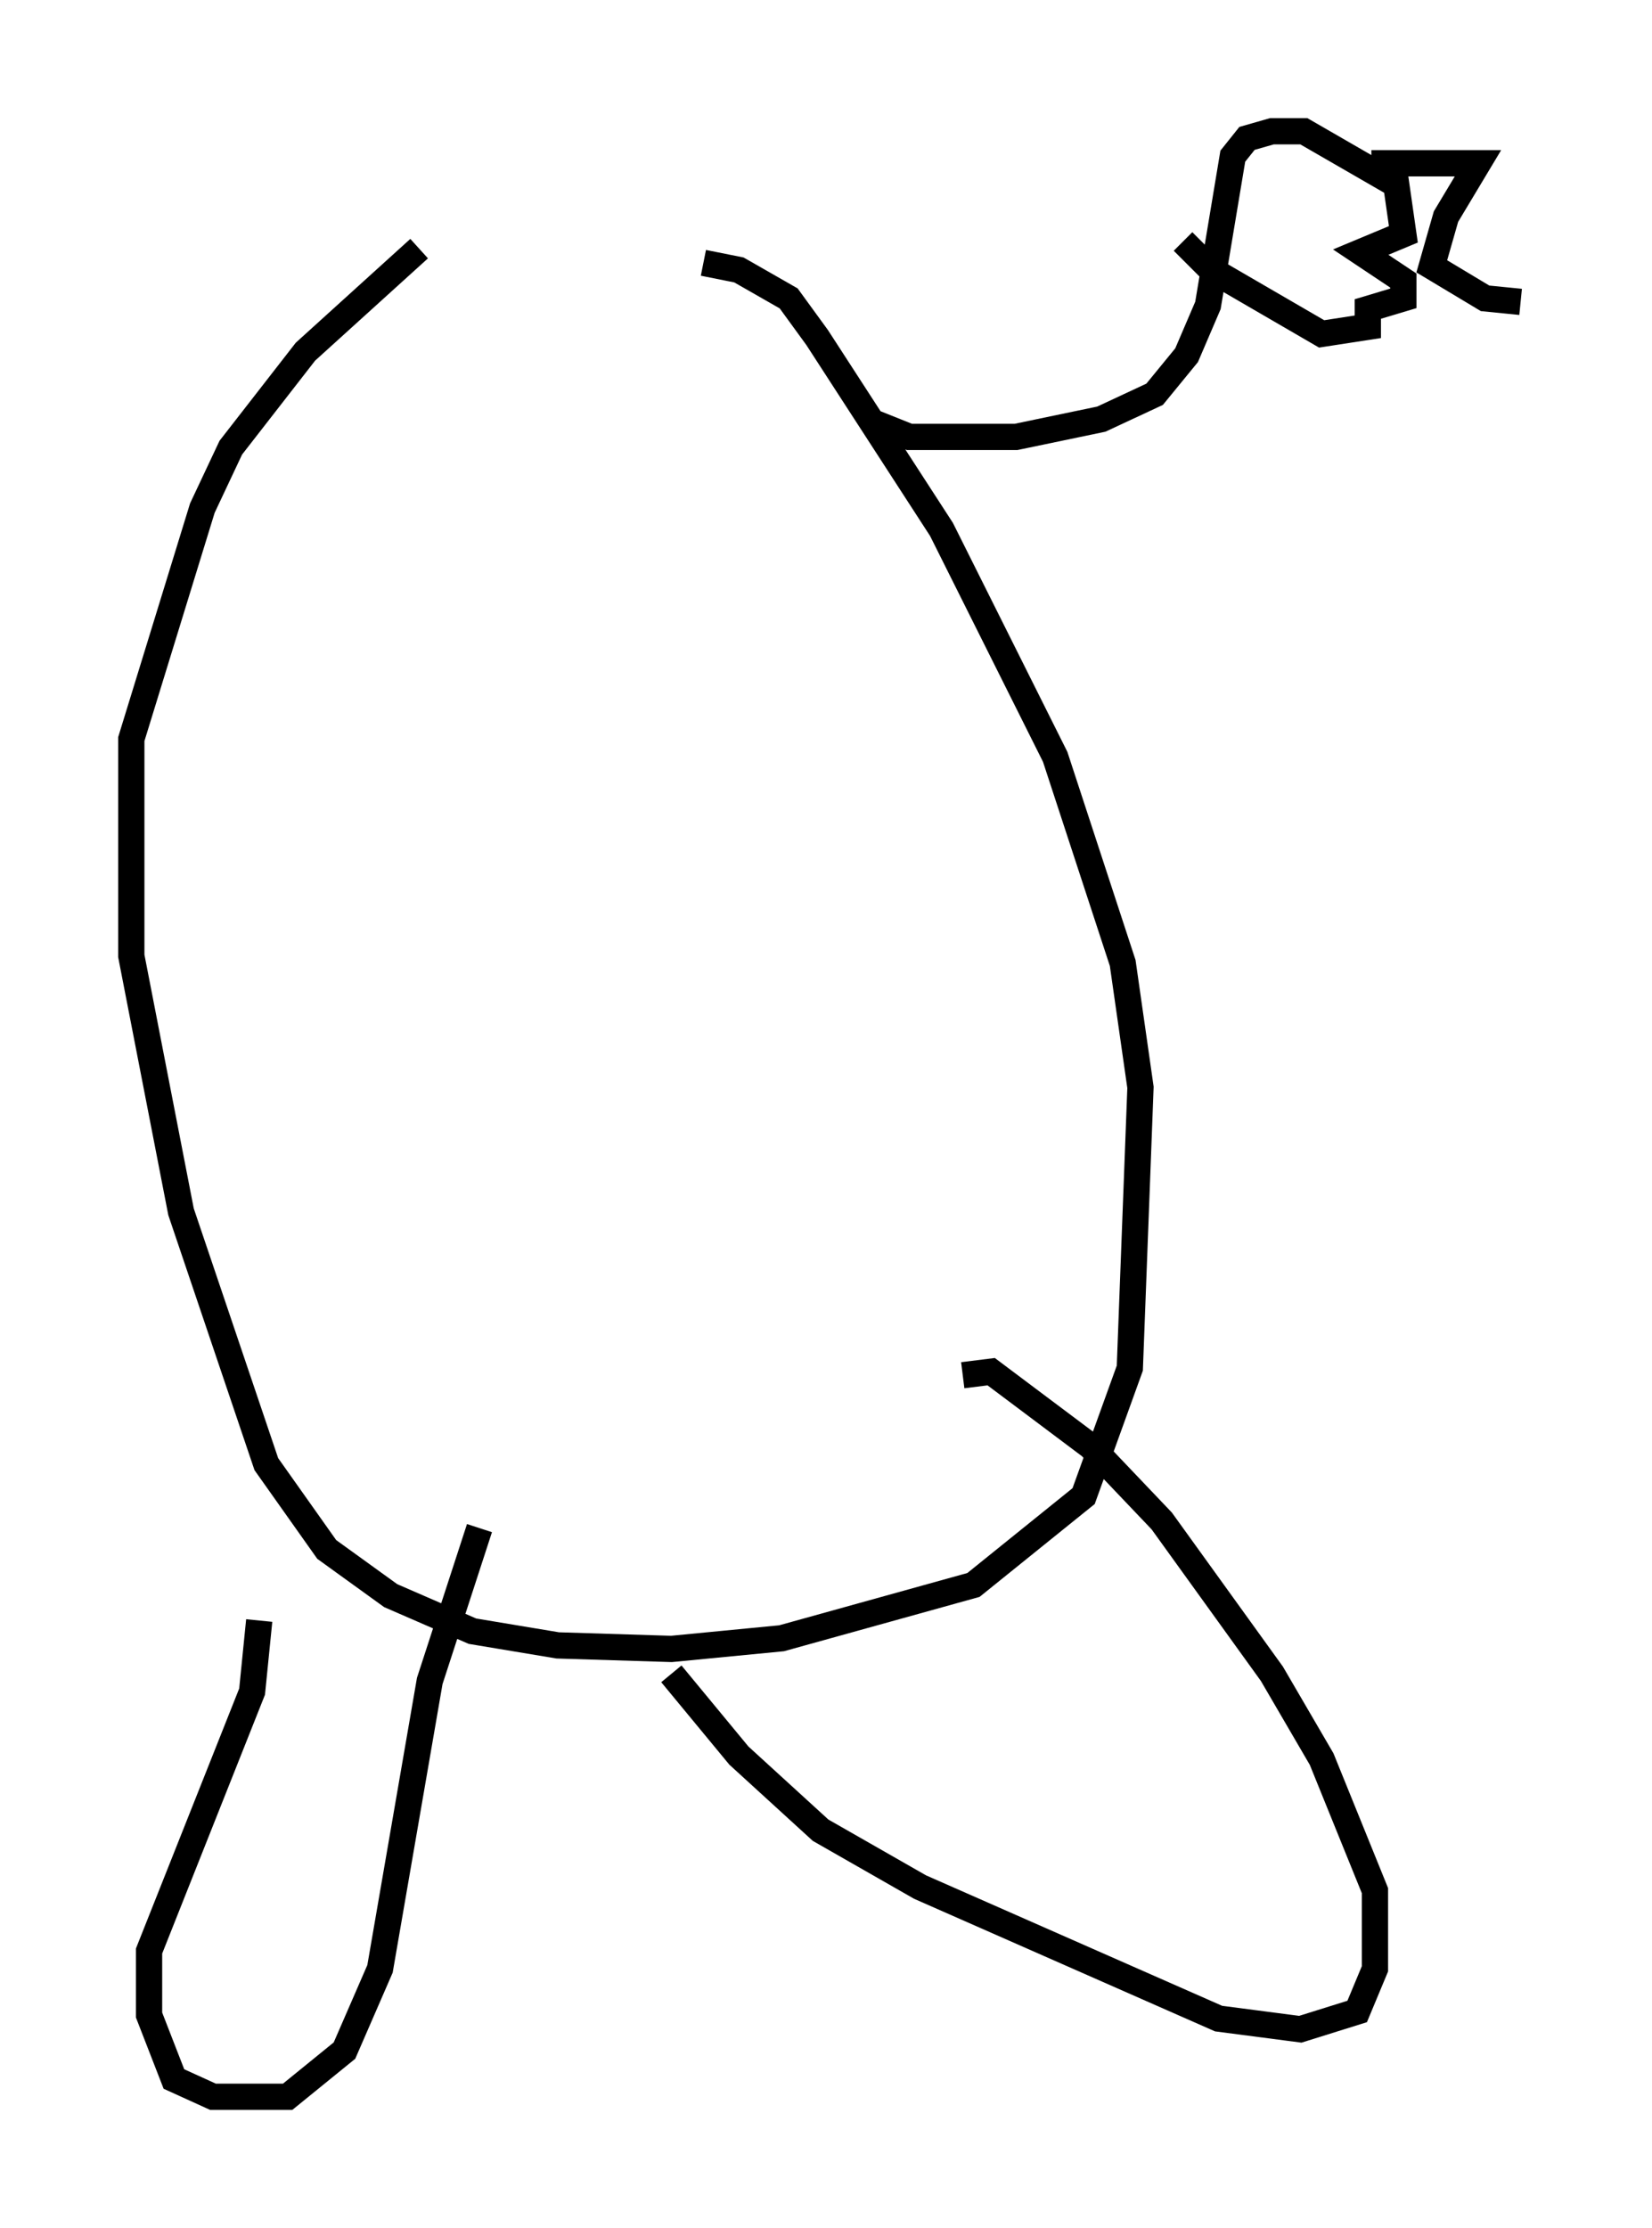<?xml version="1.0" encoding="utf-8" ?>
<svg baseProfile="full" height="84.83" version="1.1" width="62.909" xmlns="http://www.w3.org/2000/svg" xmlns:ev="http://www.w3.org/2001/xml-events" xmlns:xlink="http://www.w3.org/1999/xlink"><defs /><rect fill="white" height="84.83" width="62.909" x="0" y="0" /><path d="M18.938, 8.789 m-2.977, 0.677 l-4.33, 3.924 -2.842, 3.654 l-1.083, 2.3 -2.706, 8.796 l0.0, 8.254 1.894, 9.743 l3.248, 9.607 2.3, 3.248 l2.436, 1.759 3.112, 1.353 l3.248, 0.541 4.33, 0.135 l4.195, -0.406 7.307, -2.03 l4.195, -3.383 1.759, -4.871 l0.406, -10.69 -0.677, -4.736 l-2.571, -7.848 -4.33, -8.66 l-4.736, -7.307 -1.083, -1.488 l-1.894, -1.083 -1.353, -0.271 m-16.915, 51.691 l-0.271, 2.706 -3.924, 9.878 l0.0, 2.436 0.947, 2.436 l1.488, 0.677 2.842, 0.0 l2.165, -1.759 1.353, -3.112 l1.894, -10.961 1.894, -5.819 m7.307, 5.548 l2.571, 3.112 3.112, 2.842 l3.789, 2.165 11.367, 5.007 l3.112, 0.406 2.165, -0.677 l0.677, -1.624 0.0, -2.977 l-2.03, -5.007 -1.894, -3.248 l-4.195, -5.819 -2.706, -2.842 l-3.789, -2.842 -1.083, 0.135 m-3.383, -36.265 l1.353, 0.541 4.059, 0.0 l3.248, -0.677 2.03, -0.947 l1.218, -1.488 0.812, -1.894 l0.947, -5.683 0.541, -0.677 l0.947, -0.271 1.218, 0.0 l3.518, 2.03 0.271, 1.894 l-1.624, 0.677 1.624, 1.083 l0.0, 0.677 -1.353, 0.406 l0.0, 0.677 -1.759, 0.271 l-4.195, -2.436 -1.083, -1.083 m7.172, -2.977 l4.059, 0.0 -1.218, 2.03 l-0.541, 1.894 2.03, 1.218 l1.353, 0.135 m-3.112, 1.353 " fill="none" stroke="black" stroke-width="1" /></svg>